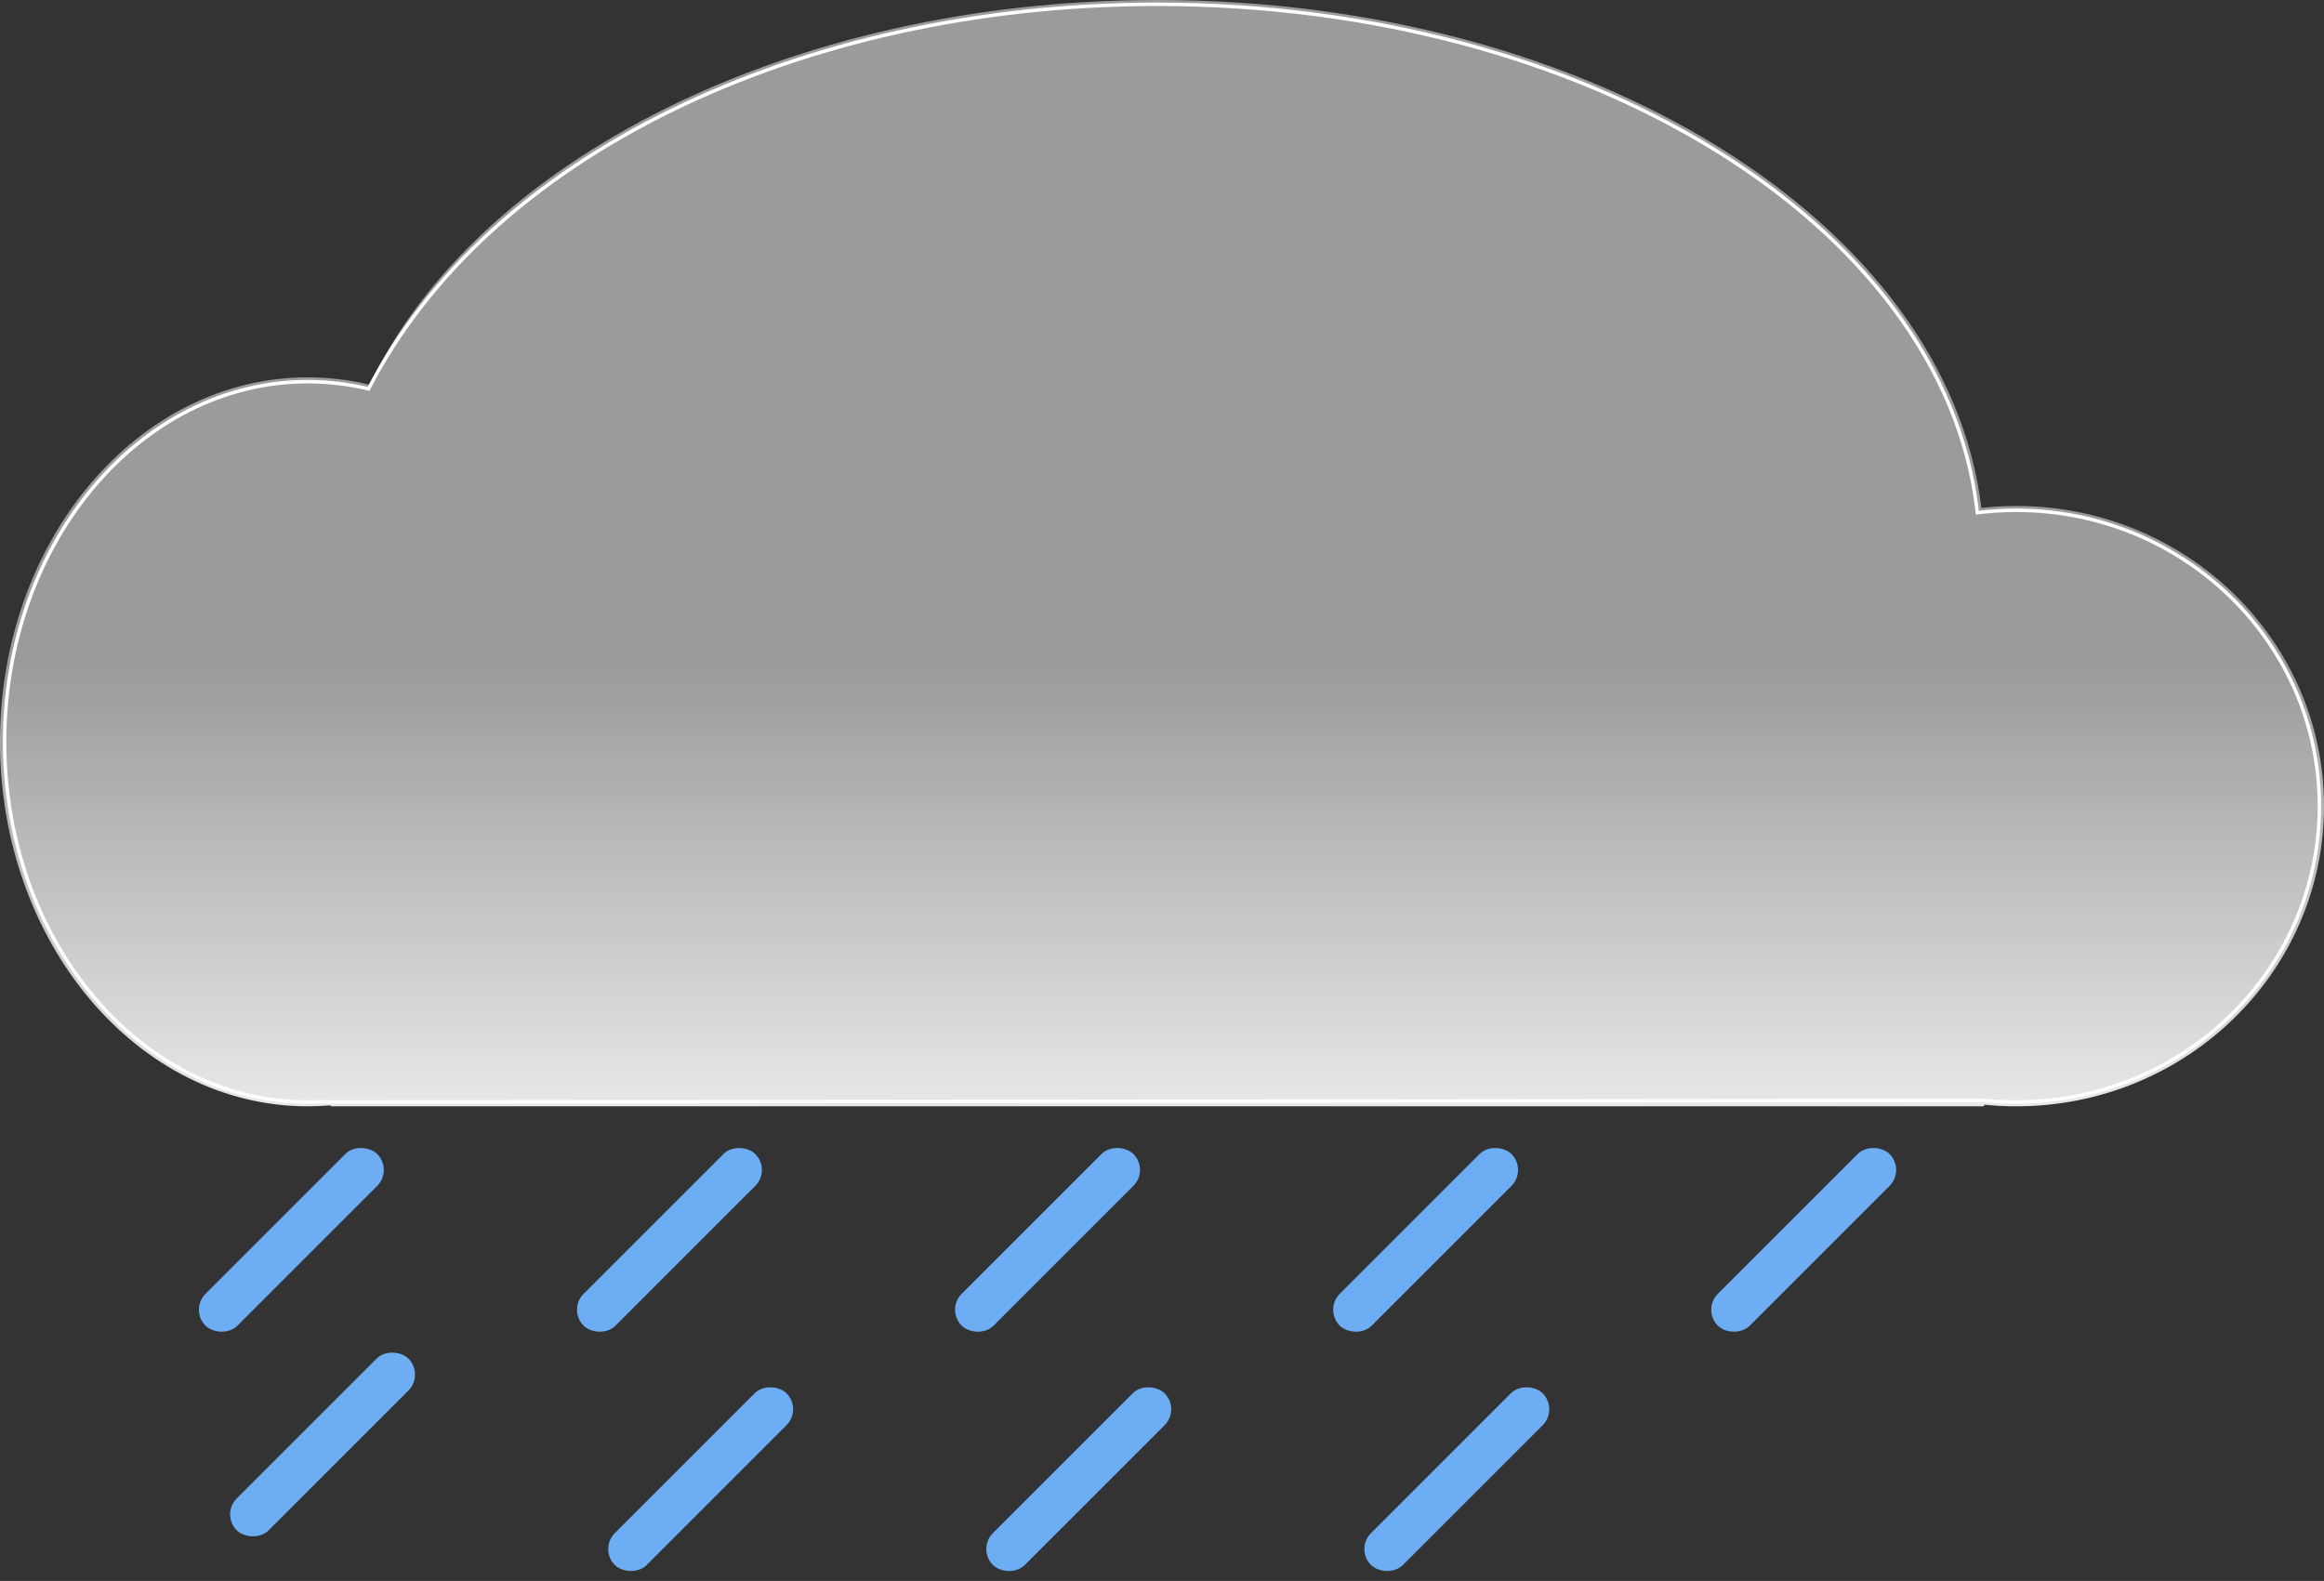 <?xml version="1.0" encoding="UTF-8"?>
<svg width="670px" height="455.845px" viewBox="0 0 670 455.845" version="1.1" xmlns="http://www.w3.org/2000/svg" xmlns:xlink="http://www.w3.org/1999/xlink">
    <rect x="0" y="0" width="670" height="455.845" fill="#333333" stroke="none"/>
    <title>Group</title>
    <defs>
        <linearGradient x1="50%" y1="17.768%" x2="50%" y2="111.674%" id="linearGradient-1">
            <stop stop-color="#FFFFFF" stop-opacity="0.512" offset="0%"></stop>
            <stop stop-color="#FFFFFF" stop-opacity="0.512" offset="45.319%"></stop>
            <stop stop-color="#8699AD" offset="100%"></stop>
        </linearGradient>
        <linearGradient x1="50%" y1="17.768%" x2="50%" y2="111.674%" id="linearGradient-2">
            <stop stop-color="#FFFEFE" stop-opacity="0.512" offset="0%"></stop>
            <stop stop-color="#FFFEFE" stop-opacity="0.512" offset="45.319%"></stop>
            <stop stop-color="#FFFEFE" offset="100%"></stop>
        </linearGradient>
    </defs>
    <g id="Page-1" stroke="none" stroke-width="1" fill="none" fill-rule="evenodd">
        <g id="Extra-Large-Copy" transform="translate(-1047, -84)">
            <g id="Group" transform="translate(1047, 84)">
                <g id="Combined-Shape-Copy-3">
                    <g id="path-6-link" fill="url(#linearGradient-2)">
                        <path d="M95.336,319 L95.338,318.712 C93.152,318.903 90.943,319 88.715,319 C39.719,319 0,271.947 0,213.903 C0,155.86 39.719,108.806 88.715,108.806 C94.839,108.806 100.817,109.541 106.591,110.94 C137.28,46.596 227.347,0 333.676,0 C458.742,0 561.309,64.465 571.23,146.451 C574.528,146.086 577.884,145.899 581.285,145.899 C630.281,145.899 670,184.649 670,232.45 C670,280.25 630.281,319 581.285,319 C578.154,319 575.062,318.842 572.015,318.533 L572.016,319 L95.336,319 Z" id="path-6"></path>
                    </g>
                    <path d="M333.676,1.236 C395.672,1.236 452.121,17.137 494.388,43.194 C536.827,69.358 564.974,105.766 569.914,146.589 C569.964,147.005 570.012,147.422 570.058,147.835 C570.5,147.78 570.943,147.727 571.385,147.678 C574.633,147.319 577.937,147.136 581.285,147.136 C605.411,147.136 627.25,156.68 643.059,172.104 C658.889,187.548 668.676,208.884 668.676,232.45 C668.676,256.015 658.889,277.351 643.059,292.795 C627.25,308.219 605.411,317.764 581.285,317.764 C578.178,317.764 575.109,317.605 572.086,317.297 L572.086,317.297 L95.367,317.764 C93.896,317.699 92.414,317.72 90.923,317.742 C90.189,317.753 89.453,317.764 88.715,317.764 C64.611,317.764 42.812,306.156 27.024,287.452 C11.135,268.63 1.324,242.622 1.324,213.903 C1.324,185.184 11.135,159.177 27.024,140.354 C42.812,121.65 64.611,110.043 88.715,110.043 C94.725,110.043 100.592,110.764 106.258,112.137 C123.232,79.089 153.805,51.277 193.909,31.684 C233.112,12.532 281.423,1.236 333.676,1.236 L333.676,1.236 Z" id="Path" stroke="#FFFEFE"></path>
                </g>
                <rect id="Rectangle" fill="#6DADF3" transform="translate(84, 357.5) rotate(-45) translate(-84, -357.5) " x="49" y="351" width="70" height="13" rx="6.5"></rect>
                <rect id="Rectangle-Copy" fill="#6DADF3" transform="translate(193, 357.5) rotate(-45) translate(-193, -357.5) " x="158" y="351" width="70" height="13" rx="6.5"></rect>
                <rect id="Rectangle-Copy-2" fill="#6DADF3" transform="translate(302, 357.5) rotate(-45) translate(-302, -357.5) " x="267" y="351" width="70" height="13" rx="6.5"></rect>
                <rect id="Rectangle-Copy-3" fill="#6DADF3" transform="translate(411, 357.5) rotate(-45) translate(-411, -357.5) " x="376" y="351" width="70" height="13" rx="6.5"></rect>
                <rect id="Rectangle-Copy-4" fill="#6DADF3" transform="translate(520, 357.5) rotate(-45) translate(-520, -357.5) " x="485" y="351" width="70" height="13" rx="6.5"></rect>
                <rect id="Rectangle-Copy-5" fill="#6DADF3" transform="translate(93, 416.5) rotate(-45) translate(-93, -416.5) " x="58" y="410" width="70" height="13" rx="6.5"></rect>
                <rect id="Rectangle-Copy-6" fill="#6DADF3" transform="translate(202, 426.5) rotate(-45) translate(-202, -426.5) " x="167" y="420" width="70" height="13" rx="6.5"></rect>
                <rect id="Rectangle-Copy-7" fill="#6DADF3" transform="translate(311, 426.5) rotate(-45) translate(-311, -426.5) " x="276" y="420" width="70" height="13" rx="6.5"></rect>
                <rect id="Rectangle-Copy-8" fill="#6DADF3" transform="translate(420, 426.5) rotate(-45) translate(-420, -426.5) " x="385" y="420" width="70" height="13" rx="6.5"></rect>
            </g>
        </g>
    </g>
</svg>